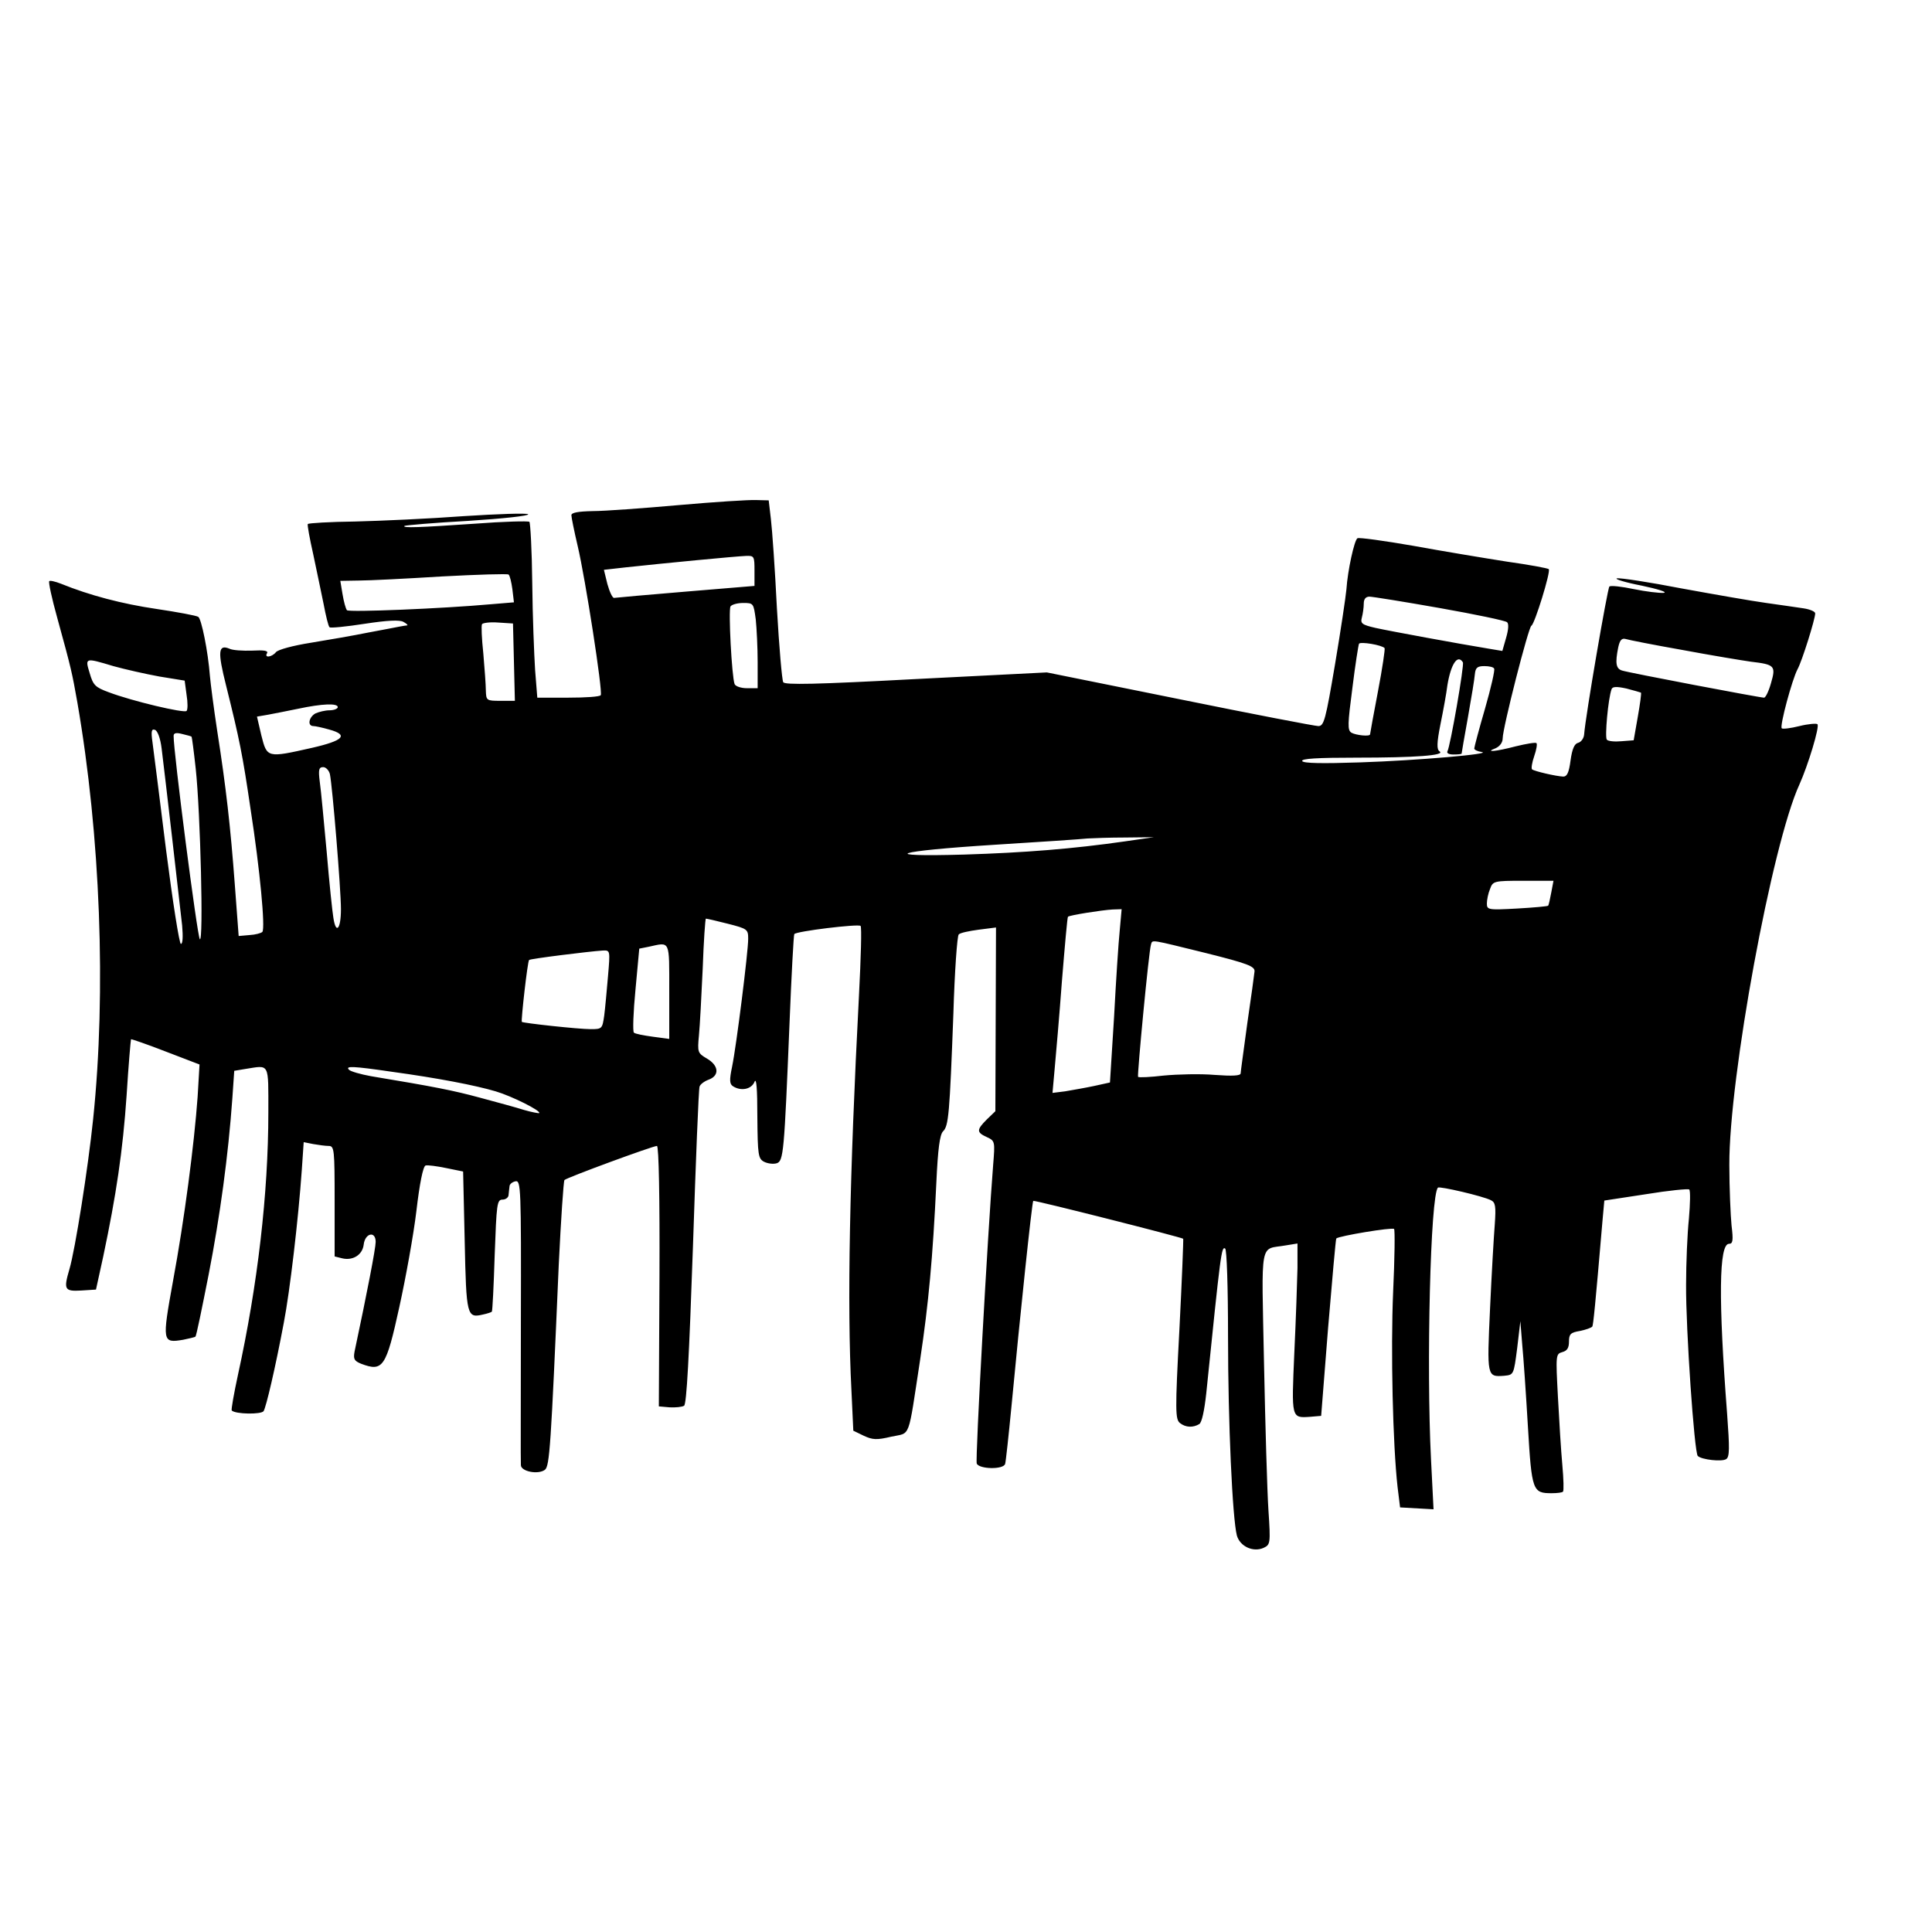 <?xml version="1.0" standalone="no"?>
<!DOCTYPE svg PUBLIC "-//W3C//DTD SVG 20010904//EN"
 "http://www.w3.org/TR/2001/REC-SVG-20010904/DTD/svg10.dtd">
<svg version="1.0" xmlns="http://www.w3.org/2000/svg"
 width="612pt" height="612pt" viewBox="0 0 612 612"
 preserveAspectRatio="xMidYMid meet">
<g transform="translate(0,612) scale(0.1,-0.1)"
fill="#000000" stroke="none">
<path d="M2150 4520 c-113 -10 -235 -19 -272 -19 -48 -1 -68 -5 -68 -13 0 -7
9 -51 20 -98 24 -101 80 -462 73 -472 -2 -5 -48 -8 -103 -8 l-98 0 -7 88 c-3
48 -8 171 -9 274 -1 104 -6 191 -9 195 -4 3 -82 1 -174 -6 -176 -12 -229 -14
-222 -7 2 2 93 10 202 16 109 7 194 16 190 21 -4 4 -96 1 -204 -6 -107 -8
-262 -15 -343 -17 -81 -1 -149 -5 -151 -8 -2 -3 6 -46 17 -95 11 -50 25 -121
33 -158 7 -37 15 -71 19 -74 3 -3 53 2 111 11 72 11 111 13 123 6 9 -5 15 -10
12 -11 -3 0 -14 -2 -25 -4 -11 -2 -56 -11 -100 -19 -44 -9 -125 -23 -180 -32
-57 -9 -105 -22 -111 -30 -13 -16 -38 -19 -28 -3 4 8 -10 10 -47 8 -30 -1 -62
1 -72 6 -36 15 -38 -9 -11 -116 43 -173 52 -217 78 -394 29 -187 47 -376 37
-387 -4 -4 -22 -9 -41 -10 l-34 -3 -12 160 c-14 188 -28 311 -56 490 -11 72
-21 150 -23 173 -6 79 -27 182 -37 188 -6 4 -65 15 -132 25 -109 16 -212 43
-303 80 -18 7 -35 11 -37 8 -3 -3 8 -54 25 -115 46 -167 47 -174 64 -269 73
-421 92 -916 50 -1320 -16 -155 -57 -414 -75 -475 -19 -65 -16 -71 37 -68 l47
3 23 105 c41 194 62 334 74 510 6 96 13 176 14 178 1 1 51 -16 110 -39 l107
-41 -6 -102 c-11 -152 -42 -390 -78 -584 -35 -193 -34 -197 32 -186 19 4 37 8
39 10 3 2 21 91 42 197 36 185 62 376 75 558 l6 87 36 6 c77 12 72 22 72 -138
0 -256 -34 -547 -96 -830 -13 -60 -22 -111 -20 -114 12 -12 94 -13 101 -2 8
13 37 136 64 280 19 98 46 327 57 484 l6 88 30 -6 c17 -3 39 -6 49 -6 18 0 19
-11 19 -175 l0 -175 24 -6 c34 -8 64 11 68 43 4 37 38 45 38 9 0 -20 -27 -160
-67 -348 -4 -23 -1 -29 21 -38 69 -26 79 -12 121 180 20 91 45 228 54 304 10
86 21 141 29 144 6 2 36 -2 65 -8 l54 -11 5 -220 c5 -238 7 -245 58 -233 14 3
26 7 28 9 2 2 6 82 9 179 6 162 7 176 25 176 10 0 19 7 19 15 1 8 2 21 3 27 0
7 9 14 19 16 17 3 18 -19 17 -440 0 -244 -1 -450 0 -459 0 -20 54 -31 76 -15
15 12 19 69 44 651 7 143 15 263 18 267 8 8 280 108 293 108 6 0 9 -165 8
-412 l-2 -413 34 -3 c19 -1 39 1 46 5 8 6 16 155 28 503 9 272 18 501 21 508
2 7 15 17 29 22 35 13 32 45 -6 67 -29 17 -30 20 -25 73 3 30 8 126 12 213 3
86 8 157 10 157 3 0 34 -7 69 -16 63 -16 65 -18 65 -48 0 -41 -37 -337 -51
-405 -9 -43 -8 -55 3 -62 25 -16 58 -10 68 14 6 15 9 -21 9 -110 1 -123 3
-133 21 -143 12 -6 29 -8 40 -5 22 7 24 31 41 445 6 151 13 278 15 281 5 9
203 33 210 26 4 -3 1 -102 -5 -219 -30 -575 -38 -981 -24 -1251 l6 -129 33
-16 c28 -13 41 -14 87 -3 63 14 52 -15 92 246 26 172 40 323 51 558 5 109 11
152 21 163 18 17 21 54 33 373 4 134 12 247 17 251 4 5 33 11 63 15 l55 7 -1
-291 -1 -291 -27 -26 c-33 -33 -33 -41 0 -56 26 -12 26 -14 20 -88 -17 -212
-57 -933 -52 -946 7 -18 85 -20 90 -1 2 6 11 89 20 182 27 286 65 647 69 651
3 3 469 -115 475 -120 1 -2 -4 -131 -12 -287 -14 -261 -13 -285 2 -297 18 -14
41 -15 61 -3 8 5 16 42 22 97 46 449 48 466 60 459 5 -4 9 -120 9 -278 0 -275
14 -577 28 -631 10 -35 52 -54 85 -39 21 10 22 14 15 119 -4 60 -10 269 -14
465 -8 401 -15 359 69 374 l37 6 0 -78 c-1 -43 -5 -163 -10 -268 -9 -209 -10
-207 50 -203 l35 3 22 279 c13 153 24 281 26 283 9 8 177 36 183 30 3 -3 2
-93 -3 -199 -8 -187 -1 -484 14 -618 l8 -65 53 -3 53 -3 -8 158 c-15 295 -2
838 22 861 5 5 143 -27 168 -40 14 -7 16 -19 12 -76 -3 -37 -10 -157 -15 -267
-10 -217 -10 -217 45 -213 30 3 30 3 41 88 l10 85 6 -75 c4 -41 12 -158 18
-260 12 -203 15 -210 75 -210 18 0 34 2 36 5 3 2 2 40 -2 84 -4 43 -10 140
-14 216 -7 133 -7 136 14 142 15 4 21 13 21 33 0 24 5 29 35 34 19 4 36 10 39
14 3 6 9 62 32 333 l6 66 131 20 c73 12 135 18 138 15 4 -4 3 -45 -1 -92 -5
-47 -9 -141 -9 -210 -1 -139 26 -531 37 -542 12 -12 77 -19 90 -10 11 7 11 34
3 143 -28 364 -26 539 6 539 12 0 14 10 8 58 -3 31 -7 118 -7 192 -1 276 135
1016 222 1205 27 60 65 184 57 191 -3 3 -29 1 -57 -6 -28 -7 -53 -10 -56 -7
-7 7 33 155 50 187 14 25 56 159 56 177 0 6 -17 13 -37 16 -21 3 -74 11 -118
17 -44 6 -164 27 -268 46 -103 20 -195 34 -205 32 -9 -2 26 -13 78 -23 52 -11
84 -21 70 -23 -14 -1 -56 4 -95 12 -38 8 -73 12 -77 8 -6 -6 -76 -412 -80
-469 -1 -12 -10 -24 -19 -26 -12 -3 -19 -20 -24 -56 -5 -38 -11 -51 -23 -51
-23 1 -92 17 -99 23 -3 3 0 22 7 42 7 20 10 39 7 41 -3 3 -32 -2 -65 -10 -65
-17 -101 -20 -64 -6 13 6 22 18 22 31 0 33 82 354 91 357 10 4 62 172 55 179
-2 3 -62 14 -133 24 -70 11 -203 33 -296 50 -92 16 -172 27 -177 24 -10 -6
-31 -102 -35 -162 -2 -23 -18 -130 -36 -237 -30 -177 -35 -196 -53 -196 -10 0
-208 38 -439 85 l-421 85 -414 -21 c-319 -17 -416 -19 -421 -10 -4 7 -13 112
-20 234 -6 122 -15 249 -19 282 l-7 60 -40 1 c-22 1 -132 -6 -245 -16z m240
-208 l0 -48 -217 -18 c-120 -10 -222 -19 -228 -20 -5 0 -14 19 -21 44 l-11 45
71 8 c120 13 349 35 379 36 26 1 27 -1 27 -47z m-767 -58 l5 -42 -72 -6 c-156
-14 -450 -26 -457 -19 -4 5 -10 27 -14 51 l-7 42 59 1 c32 0 150 6 263 13 113
6 208 9 211 6 4 -3 9 -24 12 -46z m2937 -60 c113 -20 209 -40 214 -45 6 -5 4
-25 -3 -49 l-12 -42 -42 7 c-92 15 -315 56 -360 66 -43 10 -48 14 -43 33 3 11
6 31 6 44 0 14 6 22 18 22 9 0 109 -16 222 -36z m-2166 -36 c3 -29 6 -90 6
-135 l0 -83 -34 0 c-19 0 -36 6 -39 13 -9 24 -20 234 -13 246 4 6 22 11 40 11
33 0 33 -1 40 -52z m-766 -135 l3 -123 -46 0 c-44 0 -45 1 -46 33 0 17 -4 70
-8 117 -5 47 -7 89 -4 93 3 4 26 7 51 5 l47 -3 3 -122z m3702 38 c91 -17 188
-33 216 -37 76 -9 80 -13 64 -68 -7 -25 -17 -46 -22 -46 -13 0 -429 79 -450
86 -19 6 -22 23 -12 73 5 23 11 30 23 27 9 -3 90 -19 181 -35z m-944 6 c2 -2
-7 -64 -21 -137 -14 -73 -25 -134 -25 -136 0 -8 -45 -3 -59 5 -13 8 -12 27 3
142 9 73 19 136 21 140 5 7 72 -4 81 -14z m-4027 -57 c36 -10 102 -25 146 -33
l80 -13 6 -45 c4 -24 4 -47 0 -51 -7 -8 -172 31 -246 59 -44 16 -50 23 -61 61
-15 49 -15 49 75 22z m4275 12 c5 -8 -40 -267 -49 -282 -3 -6 5 -10 19 -10 14
0 26 1 26 3 0 2 9 54 20 115 11 62 21 123 22 137 2 20 8 25 30 25 15 0 29 -3
31 -8 3 -4 -10 -61 -29 -127 -19 -65 -34 -122 -34 -126 0 -4 10 -9 23 -11 40
-6 -204 -27 -384 -33 -121 -4 -179 -3 -184 4 -4 8 48 11 173 11 185 0 282 7
262 20 -9 6 -9 26 3 86 9 44 19 99 22 124 11 66 32 99 49 72z m564 -96 c2 -2
-3 -37 -10 -77 l-13 -74 -39 -3 c-21 -2 -42 0 -46 5 -7 7 4 130 15 160 3 8 15
9 47 2 23 -6 44 -12 46 -13z m-4128 -46 c0 -5 -12 -10 -26 -10 -14 0 -34 -5
-45 -10 -21 -12 -26 -40 -6 -40 6 0 29 -5 50 -11 62 -17 46 -35 -55 -58 -142
-32 -142 -32 -160 39 l-14 60 35 6 c20 4 63 12 96 19 75 16 125 18 125 5z
m-558 -131 c9 -71 57 -488 65 -561 3 -35 2 -58 -4 -58 -5 0 -26 134 -47 298
-20 163 -40 317 -43 341 -5 35 -3 43 8 39 8 -3 17 -26 21 -59z m95 37 c1 -1 7
-46 13 -101 15 -139 25 -553 13 -540 -8 8 -84 597 -83 644 0 9 8 11 27 6 16
-4 29 -7 30 -9z m438 -118 c8 -38 35 -365 35 -428 0 -64 -16 -81 -24 -27 -3
17 -13 111 -21 207 -9 96 -18 196 -22 223 -5 39 -3 47 11 47 8 0 18 -10 21
-22z m2520 -213 c-167 -24 -319 -36 -510 -42 -280 -8 -222 11 95 31 146 9 279
18 295 20 17 1 71 3 120 3 l90 1 -90 -13z m1349 -162 c-4 -21 -8 -40 -10 -42
-2 -2 -46 -6 -99 -9 -91 -5 -95 -4 -95 16 0 11 4 32 10 46 9 25 12 26 105 26
l96 0 -7 -37z m-1367 -120 c-4 -38 -12 -161 -18 -275 l-13 -207 -50 -11 c-28
-6 -69 -13 -92 -17 l-40 -5 7 78 c4 44 15 169 23 278 9 110 17 201 19 202 5 5
107 21 141 23 l29 1 -6 -67z m273 -72 c132 -33 155 -42 154 -58 -1 -10 -11
-84 -23 -165 -11 -82 -21 -153 -21 -158 0 -8 -27 -9 -82 -5 -46 4 -118 2 -161
-2 -43 -5 -80 -7 -82 -4 -3 6 34 398 41 419 5 16 -5 17 174 -27z m-1700 -121
l0 -151 -52 7 c-29 4 -56 9 -60 13 -4 3 -2 65 5 136 l12 130 30 6 c69 15 65
24 65 -141z m-194 48 c-4 -46 -9 -102 -12 -125 -6 -42 -7 -43 -43 -43 -39 0
-213 19 -218 23 -3 4 18 191 23 196 3 4 188 27 233 30 24 1 24 1 17 -81z
m-685 -303 c146 -20 265 -43 329 -62 51 -15 145 -62 138 -69 -2 -1 -24 3 -48
10 -25 8 -88 25 -140 39 -85 23 -141 34 -345 68 -33 6 -64 15 -69 20 -14 13
12 12 135 -6z"/>
</g>
</svg>
